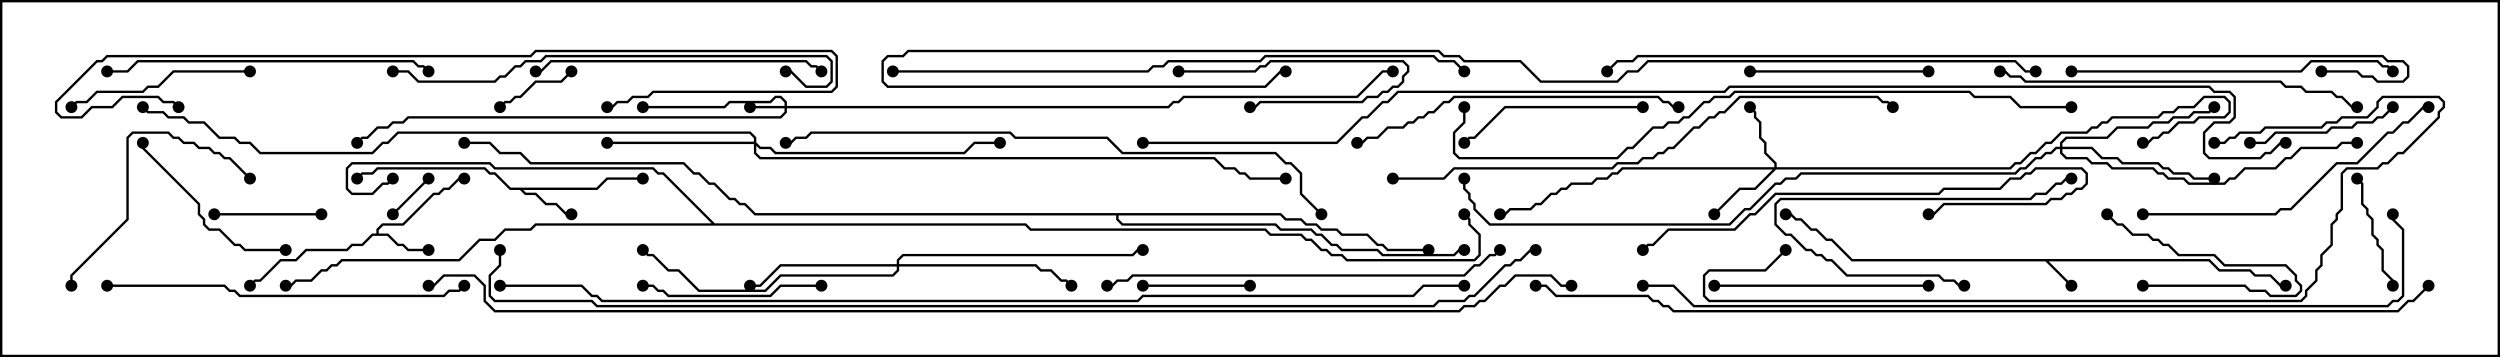 <svg version="1.1" width="105" height="15" xmlns="http://www.w3.org/2000/svg"><path d="M92.806,10.879L93.235,11.307L94.521,11.307L94.735,11.521L95.378,11.521L95.806,11.95L96,11.95L96,12.05L95.765,12.05L95.336,11.621L94.694,11.621L94.479,11.407L93.194,11.407L92.765,10.979L86.049,10.979L87.035,11.965L86.965,12.035L85.908,10.979L77.765,10.979L76.908,10.121L76.694,10.121L76.265,9.693L76.051,9.693L75.622,9.264L75.408,9.264L75.194,9.05L75,9.05L75,8.95L75.235,8.95L75.449,9.164L75.664,9.164L76.092,9.593L76.306,9.593L76.735,10.021L76.949,10.021L77.806,10.879z" stroke="none"/><path d="M15.807,9.807L15.807,9.622L16.051,9.379L16.908,9.379L18.194,8.093L18.408,8.093L18.622,7.879L18.836,7.879L19.265,7.45L19.5,7.45L19.5,7.55L19.306,7.55L18.878,7.979L18.664,7.979L18.449,8.193L18.235,8.193L16.949,9.479L16.092,9.479L15.907,9.664L15.907,9.807L16.306,9.807L16.735,10.236L16.949,10.236L17.164,10.45L18,10.45L18,10.55L17.122,10.55L16.908,10.336L16.694,10.336L16.265,9.907L15.664,9.907L15.235,10.336L14.806,10.336L14.592,10.55L12.878,10.55L12.449,10.979L11.806,10.979L10.949,11.836L10.735,11.836L10.535,12.035L10.465,11.965L10.694,11.736L10.908,11.736L11.765,10.879L12.408,10.879L12.836,10.45L14.551,10.45L14.765,10.236L15.194,10.236L15.622,9.807z" stroke="none"/><path d="M25.051,7.879L25.479,7.45L27,7.45L27,7.55L25.521,7.55L25.092,7.979L21.978,7.979L22.092,8.093L22.521,8.093L22.949,8.521L23.378,8.521L23.806,8.95L24,8.95L24,9.05L23.765,9.05L23.336,8.621L22.908,8.621L22.479,8.193L22.051,8.193L21.836,7.979L21.408,7.979L20.765,7.336L20.551,7.336L20.336,7.121L15.878,7.121L15.664,7.336L15.235,7.336L15.035,7.535L14.965,7.465L15.194,7.236L15.622,7.236L15.836,7.021L20.378,7.021L20.592,7.236L20.806,7.236L21.449,7.879z" stroke="none"/><path d="M53.806,8.95L54.021,9.164L54.664,9.164L54.878,9.379L55.306,9.379L55.521,9.593L56.164,9.593L56.378,9.807L57.449,9.807L57.878,10.236L58.092,10.236L58.306,10.45L60,10.45L60,10.55L58.265,10.55L58.051,10.336L57.836,10.336L57.408,9.907L56.336,9.907L56.122,9.693L55.479,9.693L55.265,9.479L54.836,9.479L54.622,9.264L53.979,9.264L53.765,9.05L46.979,9.05L46.979,9.194L47.164,9.379L53.592,9.379L53.806,9.593L55.092,9.593L55.306,9.807L55.521,9.807L55.949,10.236L56.164,10.236L56.378,10.45L57.878,10.45L58.092,10.664L61.051,10.664L61.265,10.45L61.5,10.45L61.5,10.55L61.306,10.55L61.092,10.764L58.051,10.764L57.836,10.55L56.336,10.55L56.122,10.336L55.908,10.336L55.479,9.907L55.265,9.907L55.051,9.693L53.765,9.693L53.551,9.479L47.122,9.479L46.879,9.235L46.879,9.05L31.694,9.05L31.265,8.621L31.051,8.621L30.836,8.407L30.622,8.407L29.979,7.764L29.765,7.764L29.336,7.336L29.122,7.336L28.694,6.907L22.265,6.907L21.836,6.479L20.979,6.479L20.551,6.05L19.5,6.05L19.5,5.95L20.592,5.95L21.021,6.379L21.878,6.379L22.306,6.807L28.735,6.807L29.164,7.236L29.378,7.236L29.806,7.664L30.021,7.664L30.664,8.307L30.878,8.307L31.092,8.521L31.306,8.521L31.735,8.95z" stroke="none"/><path d="M30.021,9.379L43.092,9.379L43.306,9.593L53.164,9.593L53.378,9.807L54.664,9.807L54.878,10.021L55.092,10.021L55.521,10.45L55.735,10.45L55.949,10.664L56.378,10.664L56.592,10.879L61.908,10.879L62.093,10.694L62.093,9.878L61.664,9.449L61.664,9.235L61.465,9.035L61.535,8.965L61.764,9.194L61.764,9.408L62.193,9.836L62.193,10.735L61.949,10.979L56.551,10.979L56.336,10.764L55.908,10.764L55.694,10.55L55.479,10.55L55.051,10.121L54.836,10.121L54.622,9.907L53.336,9.907L53.122,9.693L43.265,9.693L43.051,9.479L22.521,9.479L22.306,9.693L21.235,9.693L20.806,10.121L20.164,10.121L19.306,10.979L14.378,10.979L14.164,11.193L13.949,11.193L13.735,11.407L13.521,11.407L13.092,11.836L12.449,11.836L12.235,12.05L12,12.05L12,11.95L12.194,11.95L12.408,11.736L13.051,11.736L13.479,11.307L13.694,11.307L13.908,11.093L14.122,11.093L14.336,10.879L19.265,10.879L20.122,10.021L20.765,10.021L21.194,9.593L22.265,9.593L22.479,9.379L29.879,9.379L27.836,7.336L27.622,7.336L27.408,7.121L20.765,7.121L20.551,6.907L14.806,6.907L14.621,7.092L14.621,7.908L14.806,8.093L15.622,8.093L16.051,7.664L16.265,7.664L16.465,7.465L16.535,7.535L16.306,7.764L16.092,7.764L15.664,8.193L14.765,8.193L14.521,7.949L14.521,7.051L14.765,6.807L20.592,6.807L20.806,7.021L27.449,7.021L27.664,7.236L27.878,7.236z" stroke="none"/><path d="M32.95,4.45L32.95,4.306L32.765,4.121L32.592,4.121L32.378,4.336L30.664,4.336L30.449,4.55L27,4.55L27,4.45L30.408,4.45L30.622,4.236L32.336,4.236L32.551,4.021L32.806,4.021L33.05,4.265L33.05,4.45L49.051,4.45L49.265,4.236L49.479,4.236L49.694,4.021L56.979,4.021L58.051,2.95L58.5,2.95L58.5,3.05L58.092,3.05L57.021,4.121L49.735,4.121L49.521,4.336L49.306,4.336L49.092,4.55L33.05,4.55L33.05,4.735L32.806,4.979L17.164,4.979L16.949,5.193L16.521,5.193L16.306,5.407L15.878,5.407L15.449,5.836L15.235,5.836L15.035,6.035L14.965,5.965L15.194,5.736L15.408,5.736L15.836,5.307L16.265,5.307L16.479,5.093L16.908,5.093L17.122,4.879L32.765,4.879L32.95,4.694L32.95,4.55L31.5,4.55L31.5,4.45z" stroke="none"/><path d="M74.521,7.021L74.521,6.878L74.093,6.449L74.093,6.021L73.879,5.806L73.879,5.164L73.664,4.949L73.664,4.735L73.465,4.535L73.535,4.465L73.764,4.694L73.764,4.908L73.979,5.122L73.979,5.765L74.193,5.979L74.193,6.408L74.621,6.836L74.621,7.021L84.408,7.021L84.622,6.807L84.836,6.807L85.265,6.379L85.479,6.379L85.908,5.95L86.122,5.95L86.551,5.521L87.622,5.521L87.836,5.307L88.051,5.307L88.265,5.093L88.479,5.093L88.694,4.879L90.622,4.879L90.836,4.664L91.265,4.664L91.479,4.45L92.122,4.45L92.551,4.021L93.449,4.021L93.693,4.265L93.693,4.735L93.449,4.979L92.378,4.979L92.164,5.193L91.521,5.193L91.092,5.621L90.878,5.621L90.664,5.836L90.449,5.836L90.235,6.05L90,6.05L90,5.95L90.194,5.95L90.408,5.736L90.622,5.736L90.836,5.521L91.051,5.521L91.479,5.093L92.122,5.093L92.336,4.879L93.408,4.879L93.593,4.694L93.593,4.306L93.408,4.121L92.592,4.121L92.164,4.55L91.521,4.55L91.306,4.764L90.878,4.764L90.664,4.979L88.735,4.979L88.521,5.193L88.306,5.193L88.092,5.407L87.878,5.407L87.664,5.621L86.592,5.621L86.164,6.05L85.949,6.05L85.521,6.479L85.306,6.479L84.878,6.907L84.664,6.907L84.449,7.121L74.592,7.121L73.735,7.979L73.092,7.979L72.035,9.035L71.965,8.965L73.051,7.879L73.694,7.879L74.451,7.121L68.164,7.121L67.949,7.336L67.735,7.336L67.521,7.55L67.092,7.55L66.878,7.764L66.021,7.764L65.806,7.979L65.592,7.979L65.378,8.193L65.164,8.193L64.735,8.621L64.521,8.621L64.306,8.836L63.449,8.836L63.235,9.05L63,9.05L63,8.95L63.194,8.95L63.408,8.736L64.265,8.736L64.479,8.521L64.694,8.521L65.122,8.093L65.336,8.093L65.551,7.879L65.765,7.879L65.979,7.664L66.836,7.664L67.051,7.45L67.479,7.45L67.694,7.236L67.908,7.236L68.122,7.021z" stroke="none"/><path d="M31.664,5.95L31.664,5.806L31.479,5.621L16.735,5.621L16.306,6.05L16.092,6.05L15.664,6.479L10.908,6.479L10.479,6.05L10.051,6.05L9.836,5.836L9.194,5.836L8.551,5.193L7.908,5.193L7.694,4.979L7.051,4.979L6.836,4.764L6.194,4.764L5.965,4.535L6.035,4.465L6.235,4.664L6.878,4.664L7.092,4.879L7.735,4.879L7.949,5.093L8.592,5.093L9.235,5.736L9.878,5.736L10.092,5.95L10.521,5.95L10.949,6.379L15.622,6.379L16.051,5.95L16.265,5.95L16.694,5.521L31.521,5.521L31.764,5.765L31.764,5.979L31.949,6.164L32.378,6.164L32.592,6.379L40.479,6.379L40.908,5.95L42,5.95L42,6.05L40.949,6.05L40.521,6.479L32.551,6.479L32.336,6.264L31.908,6.264L31.764,6.121L31.764,6.408L31.949,6.593L51.021,6.593L51.449,7.021L51.878,7.021L52.092,7.236L52.306,7.236L52.521,7.45L54,7.45L54,7.55L52.479,7.55L52.265,7.336L52.051,7.336L51.836,7.121L51.408,7.121L50.979,6.693L31.908,6.693L31.664,6.449L31.664,6.05L25.5,6.05L25.5,5.95z" stroke="none"/><path d="M37.664,11.093L37.664,10.908L37.908,10.664L47.551,10.664L47.765,10.45L48,10.45L48,10.55L47.806,10.55L47.592,10.764L37.949,10.764L37.764,10.949L37.764,11.093L43.521,11.093L43.735,11.307L44.164,11.307L44.592,11.736L44.806,11.736L45.035,11.965L44.965,12.035L44.765,11.836L44.551,11.836L44.122,11.407L43.694,11.407L43.479,11.193L37.764,11.193L37.764,11.378L37.521,11.621L32.806,11.621L32.164,12.264L29.336,12.264L28.479,11.407L28.051,11.407L27.408,10.764L27.194,10.764L26.965,10.535L27.035,10.465L27.235,10.664L27.449,10.664L28.092,11.307L28.521,11.307L29.378,12.164L32.122,12.164L32.765,11.521L37.479,11.521L37.664,11.336L37.664,11.193L32.806,11.193L31.949,12.05L31.5,12.05L31.5,11.95L31.908,11.95L32.765,11.093z" stroke="none"/><path d="M86.521,6.164L86.521,5.979L86.765,5.736L88.479,5.736L88.908,5.307L90.194,5.307L90.408,5.093L91.051,5.093L91.265,4.879L91.908,4.879L92.122,4.664L92.765,4.664L92.965,4.465L93.035,4.535L92.806,4.764L92.164,4.764L91.949,4.979L91.306,4.979L91.092,5.193L90.449,5.193L90.235,5.407L88.949,5.407L88.521,5.836L86.806,5.836L86.621,6.021L86.621,6.164L87.878,6.164L88.306,6.593L88.949,6.593L89.164,6.807L90.664,6.807L90.878,7.021L91.092,7.021L91.306,7.236L91.949,7.236L92.164,7.45L93,7.45L93,7.55L92.122,7.55L91.908,7.336L91.265,7.336L91.051,7.121L90.836,7.121L90.622,6.907L89.122,6.907L88.908,6.693L88.265,6.693L87.836,6.264L86.621,6.264L86.621,6.408L86.806,6.593L87.664,6.593L87.878,6.807L88.521,6.807L88.735,7.021L90.449,7.021L90.664,7.236L90.878,7.236L91.092,7.45L91.735,7.45L91.949,7.664L93.408,7.664L93.622,7.45L93.836,7.45L94.265,7.021L95.551,7.021L95.979,6.593L96.194,6.593L96.622,6.164L98.122,6.164L98.336,5.95L99,5.95L99,6.05L98.378,6.05L98.164,6.264L96.664,6.264L96.235,6.693L96.021,6.693L95.592,7.121L94.306,7.121L93.878,7.55L93.664,7.55L93.449,7.764L91.908,7.764L91.694,7.55L91.051,7.55L90.836,7.336L90.622,7.336L90.408,7.121L88.694,7.121L88.479,6.907L87.836,6.907L87.622,6.693L86.765,6.693L86.521,6.449L86.521,6.264L86.378,6.264L86.164,6.479L85.949,6.479L85.735,6.693L85.521,6.693L85.092,7.121L84.878,7.121L84.664,7.336L75.664,7.336L75.449,7.55L75.021,7.55L74.806,7.764L74.592,7.764L73.521,8.836L73.306,8.836L72.664,9.479L62.551,9.479L61.879,8.806L61.879,8.592L61.664,8.378L61.664,8.164L61.45,7.949L61.45,7.5L61.55,7.5L61.55,7.908L61.764,8.122L61.764,8.336L61.979,8.551L61.979,8.765L62.592,9.379L72.622,9.379L73.265,8.736L73.479,8.736L74.551,7.664L74.765,7.664L74.979,7.45L75.408,7.45L75.622,7.236L84.622,7.236L84.836,7.021L85.051,7.021L85.479,6.593L85.694,6.593L85.908,6.379L86.122,6.379L86.336,6.164z" stroke="none"/><path d="M16.535,9.035L16.465,8.965L17.965,7.465L18.035,7.535z" stroke="none"/><path d="M21.035,4.535L20.965,4.465L21.194,4.236L21.408,4.236L21.622,4.021L21.836,4.021L22.479,3.379L23.551,3.379L23.965,2.965L24.035,3.035L23.592,3.479L22.521,3.479L21.878,4.121L21.664,4.121L21.449,4.336L21.235,4.336z" stroke="none"/><path d="M49.5,3.05L49.5,2.95L52.694,2.95L52.908,2.736L53.122,2.736L53.336,2.521L58.949,2.521L59.193,2.765L59.193,3.021L58.979,3.235L58.979,3.449L58.735,3.693L58.521,3.693L58.306,3.907L58.092,3.907L57.878,4.121L57.449,4.121L57.235,4.336L52.949,4.336L52.735,4.55L52.5,4.55L52.5,4.45L52.694,4.45L52.908,4.236L57.194,4.236L57.408,4.021L57.836,4.021L58.051,3.807L58.265,3.807L58.479,3.593L58.694,3.593L58.879,3.408L58.879,3.194L59.093,2.979L59.093,2.806L58.908,2.621L53.378,2.621L53.164,2.836L52.949,2.836L52.735,3.05z" stroke="none"/><path d="M90,12.05L90,11.95L94.306,11.95L94.521,12.164L95.164,12.164L95.378,12.379L96.408,12.379L96.593,12.194L96.593,12.021L96.379,11.806L96.379,11.592L95.979,11.193L93.408,11.193L92.979,10.764L91.479,10.764L91.051,10.336L90.836,10.336L90.622,10.121L90.408,10.121L90.194,9.907L89.551,9.907L89.122,9.479L88.908,9.479L88.465,9.035L88.535,8.965L88.949,9.379L89.164,9.379L89.592,9.807L90.235,9.807L90.449,10.021L90.664,10.021L90.878,10.236L91.092,10.236L91.521,10.664L93.021,10.664L93.449,11.093L96.021,11.093L96.479,11.551L96.479,11.765L96.693,11.979L96.693,12.235L96.449,12.479L95.336,12.479L95.122,12.264L94.479,12.264L94.265,12.05z" stroke="none"/><path d="M48,12.05L48,11.95L52.5,11.95L52.5,12.05z" stroke="none"/><path d="M9,9.05L9,8.95L13.5,8.95L13.5,9.05z" stroke="none"/><path d="M98.965,7.535L99.035,7.465L99.264,7.694L99.264,8.551L99.479,8.765L99.479,8.979L99.693,9.194L99.693,9.836L99.907,10.051L99.907,10.265L100.121,10.479L100.121,11.336L100.55,11.765L100.55,12L100.45,12L100.45,11.806L100.021,11.378L100.021,10.521L99.807,10.306L99.807,10.092L99.593,9.878L99.593,9.235L99.379,9.021L99.379,8.806L99.164,8.592L99.164,7.735z" stroke="none"/><path d="M94.5,6.05L94.5,5.95L95.122,5.95L95.551,5.521L97.694,5.521L97.908,5.307L98.765,5.307L98.979,5.093L99.622,5.093L99.836,4.879L100.051,4.879L100.465,4.465L100.535,4.535L100.092,4.979L99.878,4.979L99.664,5.193L99.021,5.193L98.806,5.407L97.949,5.407L97.735,5.621L95.592,5.621L95.164,6.05z" stroke="none"/><path d="M82.5,11.95L82.5,12.05L82.265,12.05L82.051,11.836L81.622,11.836L81.408,11.621L77.551,11.621L76.908,10.979L76.694,10.979L76.479,10.764L76.265,10.764L76.051,10.55L75.836,10.55L75.194,9.907L74.979,9.907L74.521,9.449L74.521,8.551L74.765,8.307L85.265,8.307L85.479,8.093L85.908,8.093L86.336,7.664L86.551,7.664L86.765,7.45L87,7.45L87,7.55L86.806,7.55L86.592,7.764L86.378,7.764L85.949,8.193L85.521,8.193L85.306,8.407L74.806,8.407L74.621,8.592L74.621,9.408L75.021,9.807L75.235,9.807L75.878,10.45L76.092,10.45L76.306,10.664L76.521,10.664L76.735,10.879L76.949,10.879L77.592,11.521L81.449,11.521L81.664,11.736L82.092,11.736L82.306,11.95z" stroke="none"/><path d="M73.5,3.05L73.5,2.95L81,2.95L81,3.05z" stroke="none"/><path d="M12,10.45L12,10.55L10.265,10.55L10.051,10.336L9.836,10.336L9.194,9.693L8.765,9.693L8.521,9.449L8.521,9.235L8.307,9.021L8.307,8.592L5.95,6.235L5.95,6L6.05,6L6.05,6.194L8.407,8.551L8.407,8.979L8.621,9.194L8.621,9.408L8.806,9.593L9.235,9.593L9.878,10.236L10.092,10.236L10.306,10.45z" stroke="none"/><path d="M34.5,11.95L34.5,12.05L32.806,12.05L32.378,12.479L28.051,12.479L27.836,12.264L27.622,12.264L27.408,12.05L27,12.05L27,11.95L27.449,11.95L27.664,12.164L27.878,12.164L28.092,12.379L32.336,12.379L32.765,11.95z" stroke="none"/><path d="M10.5,2.95L10.5,3.05L7.306,3.05L6.664,3.693L6.235,3.693L6.021,3.907L4.092,3.907L3.664,4.336L3.235,4.336L3.035,4.535L2.965,4.465L3.194,4.236L3.622,4.236L4.051,3.807L5.979,3.807L6.194,3.593L6.622,3.593L7.265,2.95z" stroke="none"/><path d="M69,4.45L69,4.55L63.235,4.55L61.949,5.836L61.735,5.836L61.535,6.035L61.465,5.965L61.694,5.736L61.908,5.736L63.194,4.45z" stroke="none"/><path d="M10.535,7.465L10.465,7.535L9.622,6.693L9.408,6.693L9.194,6.479L8.979,6.479L8.765,6.264L8.336,6.264L8.122,6.05L7.694,6.05L7.479,5.836L7.265,5.836L7.051,5.621L5.592,5.621L5.407,5.806L5.407,9.235L3.05,11.592L3.05,12L2.95,12L2.95,11.551L5.307,9.194L5.307,5.765L5.551,5.521L7.092,5.521L7.306,5.736L7.521,5.736L7.735,5.95L8.164,5.95L8.378,6.164L8.806,6.164L9.021,6.379L9.235,6.379L9.449,6.593L9.664,6.593z" stroke="none"/><path d="M72,12.05L72,11.95L81,11.95L81,12.05z" stroke="none"/><path d="M34.535,2.965L34.465,3.035L34.265,2.836L34.051,2.836L33.836,2.621L23.164,2.621L22.735,3.05L22.5,3.05L22.5,2.95L22.694,2.95L23.122,2.521L33.878,2.521L34.092,2.736L34.306,2.736z" stroke="none"/><path d="M69.035,10.535L68.965,10.465L69.194,10.236L69.408,10.236L70.051,9.593L72.836,9.593L73.479,8.95L73.694,8.95L74.551,8.093L81.408,8.093L81.622,7.879L83.979,7.879L84.408,7.45L84.836,7.45L85.051,7.236L85.265,7.236L85.479,7.021L87.449,7.021L87.693,7.265L87.693,7.735L87.449,7.979L87.235,7.979L87.021,8.193L86.806,8.193L86.592,8.407L86.164,8.407L85.949,8.621L81.664,8.621L81.235,9.05L81,9.05L81,8.95L81.194,8.95L81.622,8.521L85.908,8.521L86.122,8.307L86.551,8.307L86.765,8.093L86.979,8.093L87.194,7.879L87.408,7.879L87.593,7.694L87.593,7.306L87.408,7.121L85.521,7.121L85.306,7.336L85.092,7.336L84.878,7.55L84.449,7.55L84.021,7.979L81.664,7.979L81.449,8.193L74.592,8.193L73.735,9.05L73.521,9.05L72.878,9.693L70.092,9.693L69.449,10.336L69.235,10.336z" stroke="none"/><path d="M90,9.05L90,8.95L95.551,8.95L95.765,8.736L96.194,8.736L98.122,6.807L98.979,6.807L100.265,5.521L100.479,5.521L100.908,5.093L101.122,5.093L101.765,4.45L102,4.45L102,4.55L101.806,4.55L101.164,5.193L100.949,5.193L100.521,5.621L100.306,5.621L99.021,6.907L98.164,6.907L96.235,8.836L95.806,8.836L95.592,9.05z" stroke="none"/><path d="M87,3.05L87,2.95L96.622,2.95L97.051,2.521L99.878,2.521L100.092,2.736L100.306,2.736L100.535,2.965L100.465,3.035L100.265,2.836L100.051,2.836L99.836,2.621L97.092,2.621L96.664,3.05z" stroke="none"/><path d="M18.035,2.965L17.965,3.035L17.765,2.836L17.551,2.836L17.336,2.621L5.806,2.621L5.378,3.05L4.5,3.05L4.5,2.95L5.336,2.95L5.765,2.521L17.378,2.521L17.592,2.736L17.806,2.736z" stroke="none"/><path d="M70.5,4.45L70.5,4.55L70.265,4.55L70.051,4.336L69.836,4.336L69.622,4.121L61.092,4.121L60.878,4.336L60.664,4.336L60.235,4.764L60.021,4.764L59.806,4.979L59.592,4.979L59.378,5.193L59.164,5.193L58.949,5.407L58.306,5.407L57.878,5.836L57.449,5.836L57.235,6.05L57,6.05L57,5.95L57.194,5.95L57.408,5.736L57.836,5.736L58.265,5.307L58.908,5.307L59.122,5.093L59.336,5.093L59.551,4.879L59.765,4.879L59.979,4.664L60.194,4.664L60.622,4.236L60.836,4.236L61.051,4.021L69.664,4.021L69.878,4.236L70.092,4.236L70.306,4.45z" stroke="none"/><path d="M4.5,12.05L4.5,11.95L9.449,11.95L9.664,12.164L9.878,12.164L10.092,12.379L18.622,12.379L18.836,12.164L19.265,12.164L19.465,11.965L19.535,12.035L19.306,12.264L18.878,12.264L18.664,12.479L10.051,12.479L9.836,12.264L9.622,12.264L9.408,12.05z" stroke="none"/><path d="M84,3.05L84,2.95L84.235,2.95L84.449,3.164L84.878,3.164L85.092,3.379L95.806,3.379L96.021,3.593L96.664,3.593L96.878,3.807L97.949,3.807L98.164,4.021L98.378,4.021L98.806,4.45L99,4.45L99,4.55L98.765,4.55L98.336,4.121L98.122,4.121L97.908,3.907L96.836,3.907L96.622,3.693L95.979,3.693L95.765,3.479L85.051,3.479L84.836,3.264L84.408,3.264L84.194,3.05z" stroke="none"/><path d="M16.5,3.05L16.5,2.95L17.164,2.95L17.592,3.379L20.765,3.379L20.979,3.164L21.194,3.164L21.622,2.736L21.836,2.736L22.051,2.521L22.694,2.521L22.908,2.307L34.735,2.307L34.979,2.551L34.979,3.449L34.735,3.693L33.836,3.693L33.194,3.05L33,3.05L33,2.95L33.235,2.95L33.878,3.593L34.694,3.593L34.879,3.408L34.879,2.592L34.694,2.407L22.949,2.407L22.735,2.621L22.092,2.621L21.878,2.836L21.664,2.836L21.235,3.264L21.021,3.264L20.806,3.479L17.551,3.479L17.122,3.05z" stroke="none"/><path d="M46.5,12.05L46.5,11.95L46.694,11.95L46.908,11.736L47.336,11.736L47.551,11.521L61.479,11.521L61.908,11.093L62.122,11.093L62.551,10.664L62.765,10.664L62.965,10.465L63.035,10.535L62.806,10.764L62.592,10.764L62.164,11.193L61.949,11.193L61.521,11.621L47.592,11.621L47.378,11.836L46.949,11.836L46.735,12.05z" stroke="none"/><path d="M7.535,4.465L7.465,4.535L7.265,4.336L6.836,4.336L6.622,4.121L5.164,4.121L4.735,4.55L3.878,4.55L3.449,4.979L2.551,4.979L2.307,4.735L2.307,4.265L4.051,2.521L4.265,2.521L4.479,2.307L22.265,2.307L22.479,2.093L34.949,2.093L35.193,2.336L35.193,3.664L34.949,3.907L27.449,3.907L27.235,4.121L26.592,4.121L26.378,4.336L25.949,4.336L25.735,4.55L25.5,4.55L25.5,4.45L25.694,4.45L25.908,4.236L26.336,4.236L26.551,4.021L27.194,4.021L27.408,3.807L34.908,3.807L35.093,3.622L35.093,2.378L34.908,2.193L22.521,2.193L22.306,2.407L4.521,2.407L4.306,2.621L4.092,2.621L2.407,4.306L2.407,4.694L2.592,4.879L3.408,4.879L3.836,4.45L4.694,4.45L5.122,4.021L6.664,4.021L6.878,4.236L7.306,4.236z" stroke="none"/><path d="M93,6.05L93,5.95L93.408,5.95L93.622,5.736L93.836,5.736L94.051,5.521L94.908,5.521L95.122,5.307L97.479,5.307L97.694,5.093L98.122,5.093L98.336,4.879L99.408,4.879L99.807,4.479L99.807,4.265L100.051,4.021L102.449,4.021L102.693,4.265L102.693,4.521L102.479,4.735L102.479,4.949L100.949,6.479L100.735,6.479L100.306,6.907L100.092,6.907L99.878,7.121L98.592,7.121L98.407,7.306L98.407,8.806L98.193,9.021L98.193,9.235L97.979,9.449L97.979,10.306L97.55,10.735L97.55,11.164L97.336,11.378L97.336,11.806L96.907,12.235L96.907,12.449L96.664,12.693L71.765,12.693L71.521,12.449L71.521,11.551L71.765,11.307L74.122,11.307L74.965,10.465L75.035,10.535L74.164,11.407L71.806,11.407L71.621,11.592L71.621,12.408L71.806,12.593L96.622,12.593L96.807,12.408L96.807,12.194L97.236,11.765L97.236,11.336L97.45,11.122L97.45,10.694L97.879,10.265L97.879,9.408L98.093,9.194L98.093,8.979L98.307,8.765L98.307,7.265L98.551,7.021L99.836,7.021L100.051,6.807L100.265,6.807L100.694,6.379L100.908,6.379L102.379,4.908L102.379,4.694L102.593,4.479L102.593,4.306L102.408,4.121L100.092,4.121L99.907,4.306L99.907,4.521L99.449,4.979L98.378,4.979L98.164,5.193L97.735,5.193L97.521,5.407L95.164,5.407L94.949,5.621L94.092,5.621L93.878,5.836L93.664,5.836L93.449,6.05z" stroke="none"/><path d="M58.5,7.55L58.5,7.45L60.622,7.45L61.051,7.021L67.694,7.021L67.908,6.807L68.765,6.807L68.979,6.593L69.408,6.593L69.622,6.379L69.836,6.379L70.051,6.164L70.265,6.164L71.122,5.307L71.336,5.307L71.765,4.879L71.979,4.879L72.194,4.664L72.408,4.664L73.051,4.021L78.878,4.021L79.092,4.236L79.306,4.236L79.535,4.465L79.465,4.535L79.265,4.336L79.051,4.336L78.836,4.121L73.092,4.121L72.449,4.764L72.235,4.764L72.021,4.979L71.806,4.979L71.378,5.407L71.164,5.407L70.306,6.264L70.092,6.264L69.878,6.479L69.664,6.479L69.449,6.693L69.021,6.693L68.806,6.907L67.949,6.907L67.735,7.121L61.092,7.121L60.664,7.55z" stroke="none"/><path d="M55.535,8.965L55.465,9.035L54.593,8.164L54.593,7.306L54.194,6.907L53.979,6.907L53.551,6.479L47.122,6.479L46.479,5.836L42.622,5.836L42.408,5.621L34.092,5.621L33.878,5.836L33.449,5.836L33.235,6.05L33,6.05L33,5.95L33.194,5.95L33.408,5.736L33.836,5.736L34.051,5.521L42.449,5.521L42.664,5.736L46.521,5.736L47.164,6.379L53.592,6.379L54.021,6.807L54.235,6.807L54.693,7.265L54.693,8.122z" stroke="none"/><path d="M37.5,3.05L37.5,2.95L48.194,2.95L48.408,2.736L48.836,2.736L49.051,2.521L52.908,2.521L53.122,2.307L60.235,2.307L60.449,2.521L61.092,2.521L61.535,2.965L61.465,3.035L61.051,2.621L60.408,2.621L60.194,2.407L53.164,2.407L52.949,2.621L49.092,2.621L48.878,2.836L48.449,2.836L48.235,3.05z" stroke="none"/><path d="M61.45,4.5L61.55,4.5L61.55,5.164L61.121,5.592L61.121,6.408L61.306,6.593L67.908,6.593L68.336,6.164L68.551,6.164L69.408,5.307L69.836,5.307L70.051,5.093L70.479,5.093L70.694,4.879L70.908,4.879L71.551,4.236L71.765,4.236L71.979,4.021L72.622,4.021L72.836,3.807L82.735,3.807L82.949,4.021L84.449,4.021L84.878,4.45L87,4.45L87,4.55L84.836,4.55L84.408,4.121L82.908,4.121L82.694,3.907L72.878,3.907L72.664,4.121L72.021,4.121L71.806,4.336L71.592,4.336L70.949,4.979L70.735,4.979L70.521,5.193L70.092,5.193L69.878,5.407L69.449,5.407L68.592,6.264L68.378,6.264L67.949,6.693L61.265,6.693L61.021,6.449L61.021,5.551L61.45,5.122z" stroke="none"/><path d="M97.5,3.05L97.5,2.95L99.021,2.95L99.235,3.164L99.664,3.164L99.878,3.379L100.908,3.379L101.093,3.194L101.093,2.806L100.908,2.621L100.265,2.621L100.051,2.407L68.806,2.407L68.592,2.621L67.949,2.621L67.535,3.035L67.465,2.965L67.908,2.521L68.551,2.521L68.765,2.307L100.092,2.307L100.306,2.521L100.949,2.521L101.193,2.765L101.193,3.235L100.949,3.479L99.836,3.479L99.622,3.264L99.194,3.264L98.979,3.05z" stroke="none"/><path d="M85.5,2.95L85.5,3.05L85.051,3.05L84.622,2.621L69.235,2.621L68.806,3.05L68.378,3.05L67.949,3.479L64.694,3.479L63.836,2.621L61.479,2.621L61.265,2.407L60.622,2.407L60.408,2.193L38.164,2.193L37.949,2.407L37.306,2.407L37.121,2.592L37.121,3.408L37.306,3.593L53.122,3.593L53.765,2.95L54,2.95L54,3.05L53.806,3.05L53.164,3.693L37.265,3.693L37.021,3.449L37.021,2.551L37.265,2.307L37.908,2.307L38.122,2.093L60.449,2.093L60.664,2.307L61.306,2.307L61.521,2.521L63.878,2.521L64.735,3.379L67.908,3.379L68.336,2.95L68.765,2.95L69.194,2.521L84.664,2.521L85.092,2.95z" stroke="none"/><path d="M69,12.05L69,11.95L70.306,11.95L71.164,12.807L100.265,12.807L100.479,12.593L100.694,12.593L100.879,12.408L100.879,9.664L100.45,9.235L100.45,9L100.55,9L100.55,9.194L100.979,9.622L100.979,12.449L100.735,12.693L100.521,12.693L100.306,12.907L71.122,12.907L70.265,12.05z" stroke="none"/><path d="M64.5,12.05L64.5,11.95L64.949,11.95L65.378,12.379L69.235,12.379L69.449,12.593L69.664,12.593L69.878,12.807L70.092,12.807L70.306,13.021L100.694,13.021L101.122,12.593L101.336,12.593L101.965,11.965L102.035,12.035L101.378,12.693L101.164,12.693L100.735,13.121L70.265,13.121L70.051,12.907L69.836,12.907L69.622,12.693L69.408,12.693L69.194,12.479L65.336,12.479L64.908,12.05z" stroke="none"/><path d="M21,12.05L21,11.95L24.449,11.95L24.878,12.379L25.092,12.379L25.306,12.593L47.765,12.593L47.979,12.379L59.336,12.379L59.765,11.95L61.5,11.95L61.5,12.05L59.806,12.05L59.378,12.479L48.021,12.479L47.806,12.693L25.265,12.693L25.051,12.479L24.836,12.479L24.408,12.05z" stroke="none"/><path d="M20.95,10.5L21.05,10.5L21.05,11.164L20.621,11.592L20.621,12.408L20.806,12.593L24.878,12.593L25.092,12.807L60.194,12.807L60.408,12.593L61.479,12.593L61.694,12.379L61.908,12.379L63.194,11.093L63.408,11.093L63.622,10.879L63.836,10.879L64.265,10.45L64.5,10.45L64.5,10.55L64.306,10.55L63.878,10.979L63.664,10.979L63.449,11.193L63.235,11.193L61.949,12.479L61.735,12.479L61.521,12.693L60.449,12.693L60.235,12.907L25.051,12.907L24.836,12.693L20.765,12.693L20.521,12.449L20.521,11.551L20.95,11.122z" stroke="none"/><path d="M66,11.95L66,12.05L65.551,12.05L65.122,11.621L63.664,11.621L63.235,12.05L63.021,12.05L62.378,12.693L62.164,12.693L61.949,12.907L61.521,12.907L61.306,13.121L20.765,13.121L20.307,12.664L20.307,12.021L19.908,11.621L18.664,11.621L18.235,12.05L18,12.05L18,11.95L18.194,11.95L18.622,11.521L19.949,11.521L20.407,11.979L20.407,12.622L20.806,13.021L61.265,13.021L61.479,12.807L61.908,12.807L62.122,12.593L62.336,12.593L62.979,11.95L63.194,11.95L63.622,11.521L65.164,11.521L65.592,11.95z" stroke="none"/><path d="M48,6.05L48,5.95L56.122,5.95L57.194,4.879L57.408,4.879L58.051,4.236L58.265,4.236L58.694,3.807L72.408,3.807L72.622,3.593L92.806,3.593L93.021,3.807L93.664,3.807L93.907,4.051L93.907,4.949L93.664,5.193L93.021,5.193L92.621,5.592L92.621,6.408L92.806,6.593L94.908,6.593L95.122,6.379L95.336,6.379L95.765,5.95L96,5.95L96,6.05L95.806,6.05L95.378,6.479L95.164,6.479L94.949,6.693L92.765,6.693L92.521,6.449L92.521,5.551L92.979,5.093L93.622,5.093L93.807,4.908L93.807,4.092L93.622,3.907L92.979,3.907L92.765,3.693L72.664,3.693L72.449,3.907L58.735,3.907L58.306,4.336L58.092,4.336L57.449,4.979L57.235,4.979L56.164,6.05z" stroke="none"/><circle cx="87" cy="12" r="0.25" stroke-width="0" fill="#000" /><circle cx="96" cy="12" r="0.25" stroke-width="0" fill="#000" /><circle cx="75" cy="9" r="0.25" stroke-width="0" fill="#000" /><circle cx="18" cy="10.5" r="0.25" stroke-width="0" fill="#000" /><circle cx="19.5" cy="7.5" r="0.25" stroke-width="0" fill="#000" /><circle cx="10.5" cy="12" r="0.25" stroke-width="0" fill="#000" /><circle cx="24" cy="9" r="0.25" stroke-width="0" fill="#000" /><circle cx="27" cy="7.5" r="0.25" stroke-width="0" fill="#000" /><circle cx="15" cy="7.5" r="0.25" stroke-width="0" fill="#000" /><circle cx="60" cy="10.5" r="0.25" stroke-width="0" fill="#000" /><circle cx="61.5" cy="10.5" r="0.25" stroke-width="0" fill="#000" /><circle cx="19.5" cy="6" r="0.25" stroke-width="0" fill="#000" /><circle cx="16.5" cy="7.5" r="0.25" stroke-width="0" fill="#000" /><circle cx="12" cy="12" r="0.25" stroke-width="0" fill="#000" /><circle cx="61.5" cy="9" r="0.25" stroke-width="0" fill="#000" /><circle cx="31.5" cy="4.5" r="0.25" stroke-width="0" fill="#000" /><circle cx="27" cy="4.5" r="0.25" stroke-width="0" fill="#000" /><circle cx="15" cy="6" r="0.25" stroke-width="0" fill="#000" /><circle cx="58.5" cy="3" r="0.25" stroke-width="0" fill="#000" /><circle cx="73.5" cy="4.5" r="0.25" stroke-width="0" fill="#000" /><circle cx="72" cy="9" r="0.25" stroke-width="0" fill="#000" /><circle cx="63" cy="9" r="0.25" stroke-width="0" fill="#000" /><circle cx="90" cy="6" r="0.25" stroke-width="0" fill="#000" /><circle cx="25.5" cy="6" r="0.25" stroke-width="0" fill="#000" /><circle cx="42" cy="6" r="0.25" stroke-width="0" fill="#000" /><circle cx="54" cy="7.5" r="0.25" stroke-width="0" fill="#000" /><circle cx="6" cy="4.5" r="0.25" stroke-width="0" fill="#000" /><circle cx="31.5" cy="12" r="0.25" stroke-width="0" fill="#000" /><circle cx="45" cy="12" r="0.25" stroke-width="0" fill="#000" /><circle cx="48" cy="10.5" r="0.25" stroke-width="0" fill="#000" /><circle cx="27" cy="10.5" r="0.25" stroke-width="0" fill="#000" /><circle cx="93" cy="7.5" r="0.25" stroke-width="0" fill="#000" /><circle cx="93" cy="4.5" r="0.25" stroke-width="0" fill="#000" /><circle cx="99" cy="6" r="0.25" stroke-width="0" fill="#000" /><circle cx="61.5" cy="7.5" r="0.25" stroke-width="0" fill="#000" /><circle cx="16.5" cy="9" r="0.25" stroke-width="0" fill="#000" /><circle cx="18" cy="7.5" r="0.25" stroke-width="0" fill="#000" /><circle cx="21" cy="4.5" r="0.25" stroke-width="0" fill="#000" /><circle cx="24" cy="3" r="0.25" stroke-width="0" fill="#000" /><circle cx="49.5" cy="3" r="0.25" stroke-width="0" fill="#000" /><circle cx="52.5" cy="4.5" r="0.25" stroke-width="0" fill="#000" /><circle cx="90" cy="12" r="0.25" stroke-width="0" fill="#000" /><circle cx="88.5" cy="9" r="0.25" stroke-width="0" fill="#000" /><circle cx="48" cy="12" r="0.25" stroke-width="0" fill="#000" /><circle cx="52.5" cy="12" r="0.25" stroke-width="0" fill="#000" /><circle cx="9" cy="9" r="0.25" stroke-width="0" fill="#000" /><circle cx="13.5" cy="9" r="0.25" stroke-width="0" fill="#000" /><circle cx="99" cy="7.5" r="0.25" stroke-width="0" fill="#000" /><circle cx="100.5" cy="12" r="0.25" stroke-width="0" fill="#000" /><circle cx="94.5" cy="6" r="0.25" stroke-width="0" fill="#000" /><circle cx="100.5" cy="4.5" r="0.25" stroke-width="0" fill="#000" /><circle cx="82.5" cy="12" r="0.25" stroke-width="0" fill="#000" /><circle cx="87" cy="7.5" r="0.25" stroke-width="0" fill="#000" /><circle cx="73.5" cy="3" r="0.25" stroke-width="0" fill="#000" /><circle cx="81" cy="3" r="0.25" stroke-width="0" fill="#000" /><circle cx="12" cy="10.5" r="0.25" stroke-width="0" fill="#000" /><circle cx="6" cy="6" r="0.25" stroke-width="0" fill="#000" /><circle cx="34.5" cy="12" r="0.25" stroke-width="0" fill="#000" /><circle cx="27" cy="12" r="0.25" stroke-width="0" fill="#000" /><circle cx="10.5" cy="3" r="0.25" stroke-width="0" fill="#000" /><circle cx="3" cy="4.5" r="0.25" stroke-width="0" fill="#000" /><circle cx="69" cy="4.5" r="0.25" stroke-width="0" fill="#000" /><circle cx="61.5" cy="6" r="0.25" stroke-width="0" fill="#000" /><circle cx="10.5" cy="7.5" r="0.25" stroke-width="0" fill="#000" /><circle cx="3" cy="12" r="0.25" stroke-width="0" fill="#000" /><circle cx="72" cy="12" r="0.25" stroke-width="0" fill="#000" /><circle cx="81" cy="12" r="0.25" stroke-width="0" fill="#000" /><circle cx="34.5" cy="3" r="0.25" stroke-width="0" fill="#000" /><circle cx="22.5" cy="3" r="0.25" stroke-width="0" fill="#000" /><circle cx="69" cy="10.5" r="0.25" stroke-width="0" fill="#000" /><circle cx="81" cy="9" r="0.25" stroke-width="0" fill="#000" /><circle cx="90" cy="9" r="0.25" stroke-width="0" fill="#000" /><circle cx="102" cy="4.5" r="0.25" stroke-width="0" fill="#000" /><circle cx="87" cy="3" r="0.25" stroke-width="0" fill="#000" /><circle cx="100.5" cy="3" r="0.25" stroke-width="0" fill="#000" /><circle cx="18" cy="3" r="0.25" stroke-width="0" fill="#000" /><circle cx="4.5" cy="3" r="0.25" stroke-width="0" fill="#000" /><circle cx="70.5" cy="4.5" r="0.25" stroke-width="0" fill="#000" /><circle cx="57" cy="6" r="0.25" stroke-width="0" fill="#000" /><circle cx="4.5" cy="12" r="0.25" stroke-width="0" fill="#000" /><circle cx="19.5" cy="12" r="0.25" stroke-width="0" fill="#000" /><circle cx="84" cy="3" r="0.25" stroke-width="0" fill="#000" /><circle cx="99" cy="4.5" r="0.25" stroke-width="0" fill="#000" /><circle cx="16.5" cy="3" r="0.25" stroke-width="0" fill="#000" /><circle cx="33" cy="3" r="0.25" stroke-width="0" fill="#000" /><circle cx="46.5" cy="12" r="0.25" stroke-width="0" fill="#000" /><circle cx="63" cy="10.5" r="0.25" stroke-width="0" fill="#000" /><circle cx="7.5" cy="4.5" r="0.25" stroke-width="0" fill="#000" /><circle cx="25.5" cy="4.5" r="0.25" stroke-width="0" fill="#000" /><circle cx="93" cy="6" r="0.25" stroke-width="0" fill="#000" /><circle cx="75" cy="10.5" r="0.25" stroke-width="0" fill="#000" /><circle cx="58.5" cy="7.5" r="0.25" stroke-width="0" fill="#000" /><circle cx="79.5" cy="4.5" r="0.25" stroke-width="0" fill="#000" /><circle cx="55.5" cy="9" r="0.25" stroke-width="0" fill="#000" /><circle cx="33" cy="6" r="0.25" stroke-width="0" fill="#000" /><circle cx="37.5" cy="3" r="0.25" stroke-width="0" fill="#000" /><circle cx="61.5" cy="3" r="0.25" stroke-width="0" fill="#000" /><circle cx="61.5" cy="4.5" r="0.25" stroke-width="0" fill="#000" /><circle cx="87" cy="4.5" r="0.25" stroke-width="0" fill="#000" /><circle cx="97.5" cy="3" r="0.25" stroke-width="0" fill="#000" /><circle cx="67.5" cy="3" r="0.25" stroke-width="0" fill="#000" /><circle cx="85.5" cy="3" r="0.25" stroke-width="0" fill="#000" /><circle cx="54" cy="3" r="0.25" stroke-width="0" fill="#000" /><circle cx="69" cy="12" r="0.25" stroke-width="0" fill="#000" /><circle cx="100.5" cy="9" r="0.25" stroke-width="0" fill="#000" /><circle cx="64.5" cy="12" r="0.25" stroke-width="0" fill="#000" /><circle cx="102" cy="12" r="0.25" stroke-width="0" fill="#000" /><circle cx="21" cy="12" r="0.25" stroke-width="0" fill="#000" /><circle cx="61.5" cy="12" r="0.25" stroke-width="0" fill="#000" /><circle cx="21" cy="10.5" r="0.25" stroke-width="0" fill="#000" /><circle cx="64.5" cy="10.5" r="0.25" stroke-width="0" fill="#000" /><circle cx="66" cy="12" r="0.25" stroke-width="0" fill="#000" /><circle cx="18" cy="12" r="0.25" stroke-width="0" fill="#000" /><circle cx="48" cy="6" r="0.25" stroke-width="0" fill="#000" /><circle cx="96" cy="6" r="0.25" stroke-width="0" fill="#000" /><rect x="0" y="0" width="105" height="15" stroke-width="0.2" stroke="#000" fill="none" /></svg>